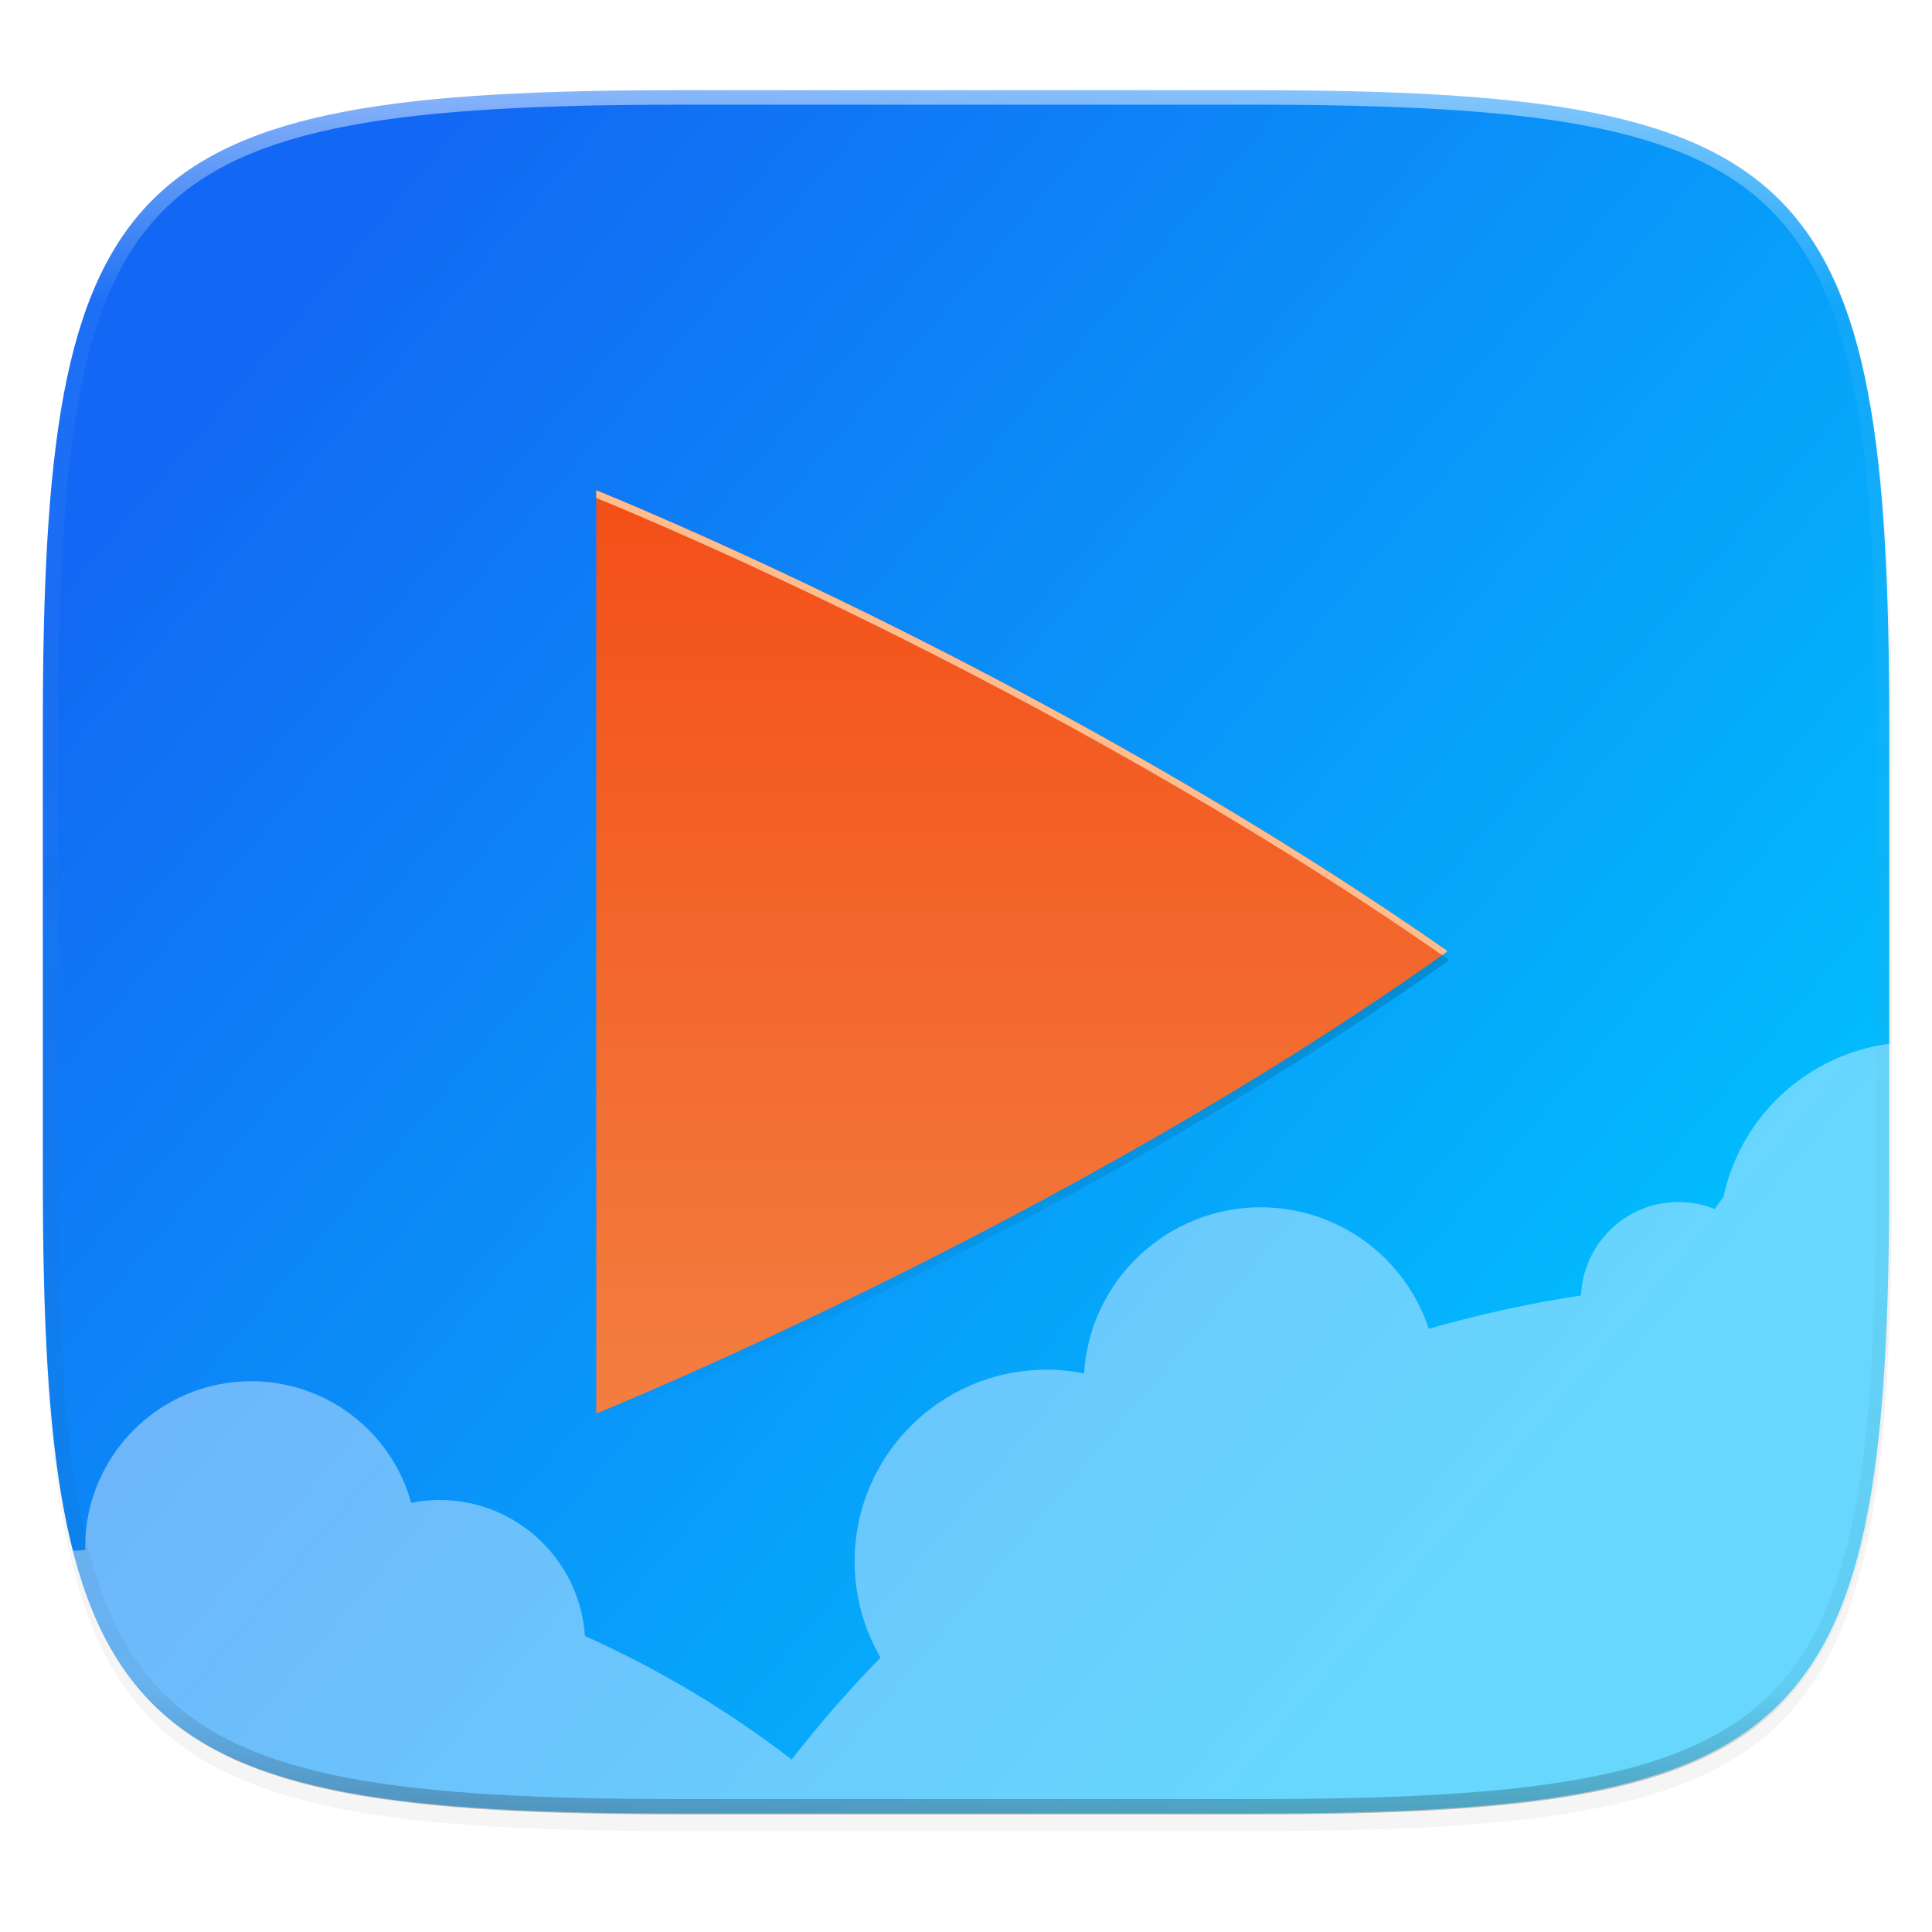 <svg width="256" height="256" version="1.1" viewBox="0 0 67.73 67.73" xmlns="http://www.w3.org/2000/svg" xmlns:xlink="http://www.w3.org/1999/xlink">
 <defs>
  <linearGradient id="linearGradient1108" x1="296" x2="296" y1="-212" y2="236" gradientUnits="userSpaceOnUse">
   <stop style="stop-color:#ffffff" offset="0"/>
   <stop style="stop-color:#ffffff;stop-opacity:.098" offset=".125"/>
   <stop style="stop-color:#000000;stop-opacity:.098" offset=".925"/>
   <stop style="stop-color:#000000;stop-opacity:.498" offset="1"/>
  </linearGradient>
  <clipPath id="clipPath1082-3-85">
   <path d="M 361.938,-212 C 507.235,-212 528,-191.287 528,-46.125 V 70.125 C 528,215.286 507.235,236 361.938,236 H 214.062 C 68.765,236 48,215.286 48,70.125 V -46.125 C 48,-191.287 68.765,-212 214.062,-212 Z" style="fill:#8c59d9"/>
  </clipPath>
  <clipPath id="clipPath1083">
   <path d="M 188.969,44 C 261.617,44 272,54.357 272,126.938 v 58.125 C 272,257.643 261.617,268 188.969,268 h -73.938 C 42.383,268 32,257.643 32,185.062 v -58.125 C 32,54.357 42.383,44 115.031,44 Z" style="fill:#46a926"/>
  </clipPath>
  <filter id="filter1040" x="-.02" y="-.03" width="1.046" height="1.05" style="color-interpolation-filters:sRGB">
   <feGaussianBlur stdDeviation="2.32"/>
  </filter>
  <filter id="filter4569" x="-.01" y="-.01" width="1.023" height="1.025" style="color-interpolation-filters:sRGB">
   <feGaussianBlur stdDeviation="1.16"/>
  </filter>
  <linearGradient id="linearGradient1614" x1="61.531" x2="232.485" y1="75.548" y2="220.783" gradientTransform="matrix(.27 0 0 .27 -7.129 220.56)" gradientUnits="userSpaceOnUse">
   <stop style="stop-color:#1268f4" offset="0"/>
   <stop style="stop-color:#02bdfd" offset="1"/>
  </linearGradient>
  <linearGradient id="linearGradient4470" x1="256" x2="256" y1="375" y2="135.281" gradientTransform="matrix(.135 0 0 .135 -.055 228.116)" gradientUnits="userSpaceOnUse">
   <stop style="stop-color:#f37e40" offset="0"/>
   <stop style="stop-color:#f34f17" offset="1"/>
  </linearGradient>
  <filter id="filter4460" x="-.01" y="-.01" width="1.026" height="1.023" style="color-interpolation-filters:sRGB">
   <feGaussianBlur stdDeviation="1.133"/>
  </filter>
  <linearGradient id="linearGradient4413" x1="256" x2="256" y1="138" y2="375" gradientUnits="userSpaceOnUse">
   <stop style="stop-color:#000000;stop-opacity:0" offset="0"/>
   <stop style="stop-color:#000000" offset=".505"/>
   <stop style="stop-color:#000000;stop-opacity:0" offset="1"/>
  </linearGradient>
 </defs>
 <g transform="translate(0,-229.267)">
  <path transform="matrix(.27 0 0 .27 -7.129 220.56)" d="m188.969 44c72.649 0 83.031 10.357 83.031 82.938v58.125c0 72.581-10.383 82.938-83.031 82.938h-73.938c-72.649 0-83.031-10.357-83.031-82.938v-58.125c0-72.581 10.383-82.938 83.031-82.938z" style="filter:url(#filter4569);opacity:.1"/>
  <path transform="matrix(.27 0 0 .27 -7.129 220.56)" d="m188.969 46c72.649 0 83.031 10.357 83.031 82.938v58.125c0 72.581-10.383 82.938-83.031 82.938h-73.938c-72.649 0-83.031-10.357-83.031-82.938v-58.125c0-72.581 10.383-82.938 83.031-82.938z" style="filter:url(#filter1040);opacity:.2"/>
  <path d="m43.837 232.428c19.594 0 22.394 2.793 22.394 22.369v15.677c0 19.576-2.8 22.369-22.394 22.369h-19.942c-19.594 0-22.394-2.793-22.394-22.369v-15.677c0-19.576 2.8-22.369 22.394-22.369z" style="fill:url(#linearGradient1614)"/>
  <path transform="matrix(.27 0 0 .27 -7.129 220.56)" d="m275.059 167.547c-11.99 7e-3 -22.35 8.377-24.878 20.097-0.394 0.515-0.769 1.044-1.123 1.587-1.499-0.604-3.099-0.916-4.715-0.92-6.789 8e-3 -12.368 5.359-12.659 12.142-6.674 1.016-13.276 2.461-19.764 4.326-3.115-9.413-11.91-15.772-21.825-15.78-12.14 0.014-22.181 9.458-22.938 21.575-1.602-0.32-3.232-0.482-4.865-0.483-13.766 2.1e-4 -24.926 11.16-24.926 24.926 8e-3 4.374 1.166 8.669 3.359 12.453-4.089 4.191-7.94 8.607-11.535 13.229-8.289-6.376-17.298-11.757-26.841-16.033-0.671-9.94-8.928-17.66-18.891-17.661-1.23 6e-3 -2.456 0.131-3.661 0.375-2.592-9.333-11.09-15.793-20.776-15.793-11.909 3.2e-4 -21.563 9.655-21.562 21.563 3e-3 0.117 8e-3 0.234 0.013 0.352-3.632 0.324-9.879-0.227-13.472 0.393v50.107h256v-115.945c-1.627-0.33-3.282-0.5-4.941-0.508z" clip-path="url(#clipPath1083)" style="fill:#ffffff;opacity:.4"/>
  <path d="m28.919 244.834-4.745 9.663v7.99c-0.666 0.781-1.394 1.567-2.153 2.326-2.495 2.495-5.293 4.678-7.164 5.301l-3.152-3.148-9.663 4.745v23.018h34.523v-42.825c-2.079-4.51-4.365-6.193-7.645-7.071zm-13.157 30.882c0.001-5.3e-4 0.003 5.3e-4 0.004 0-0.352 0.22-0.708 0.435-1.066 0.649 0.358-0.214 0.71-0.429 1.062-0.649zm-3.249 1.896c0.001-5.3e-4 0.003 5.3e-4 0.004 0-0.37 0.202-0.746 0.402-1.121 0.598 0.375-0.196 0.747-0.396 1.117-0.598z" style="fill-opacity:0;opacity:.05"/>
  <path transform="matrix(.135 0 0 .135 -4.971 261.017)" d="M 361.938,-212 C 507.235,-212 528,-191.287 528,-46.125 V 70.125 C 528,215.286 507.235,236 361.938,236 H 214.062 C 68.765,236 48,215.286 48,70.125 V -46.125 C 48,-191.287 68.765,-212 214.062,-212 Z" clip-path="url(#clipPath1082-3-85)" style="fill:none;opacity:.5;stroke-linecap:round;stroke-linejoin:round;stroke-width:8;stroke:url(#linearGradient1108)"/>
  <path transform="matrix(.135 0 0 .135 -.055 228.116)" d="m155.411 138v240s121.725-49.198 221.19-120.076c0-0.022-0.011-0.04-0.025-0.065-0.011-0.026-0.026-0.052-0.045-0.079-0.019-0.026-0.037-0.053-0.05-0.079-0.015-0.026-0.025-0.053-0.025-0.076-104.916-73.139-221.044-119.627-221.044-119.627z" style="fill:url(#linearGradient4413);filter:url(#filter4415);opacity:.4"/>
  <path transform="matrix(.135 0 0 .135 -.055 228.116)" d="m155.411 138v240s121.725-49.198 221.19-120.076c0-0.022-0.011-0.04-0.025-0.065-0.011-0.026-0.026-0.052-0.045-0.079-0.019-0.026-0.037-0.053-0.05-0.079-0.015-0.026-0.025-0.053-0.025-0.076-104.916-73.139-221.044-119.627-221.044-119.627z" style="filter:url(#filter4460);opacity:.1"/>
  <path d="m20.903 246.456v32.365s16.415-6.634 29.828-16.193c0-3e-3 -0.002-5e-3 -0.003-9e-3 -0.002-4e-3 -0.004-7e-3 -6e-3 -0.011-0.003-4e-3 -0.005-7e-3 -0.007-0.011-0.002-4e-3 -0.003-7e-3 -0.003-0.01-14.148-9.863-29.809-16.132-29.809-16.132z" style="fill:url(#linearGradient4470)"/>
  <path d="m20.903 246.456v0.27s15.554 6.225 29.654 16.025c0.058-0.041 0.117-0.082 0.175-0.123 0-3e-3 -0.002-5e-3 -0.003-9e-3 -0.002-4e-3 -0.004-7e-3 -0.006-0.011-0.003-4e-3 -0.005-7e-3 -0.007-0.011-0.002-4e-3 -0.003-7e-3 -0.003-0.01-14.148-9.863-29.809-16.132-29.809-16.132z" style="fill:#ffbc8d"/>
 </g>
</svg>
